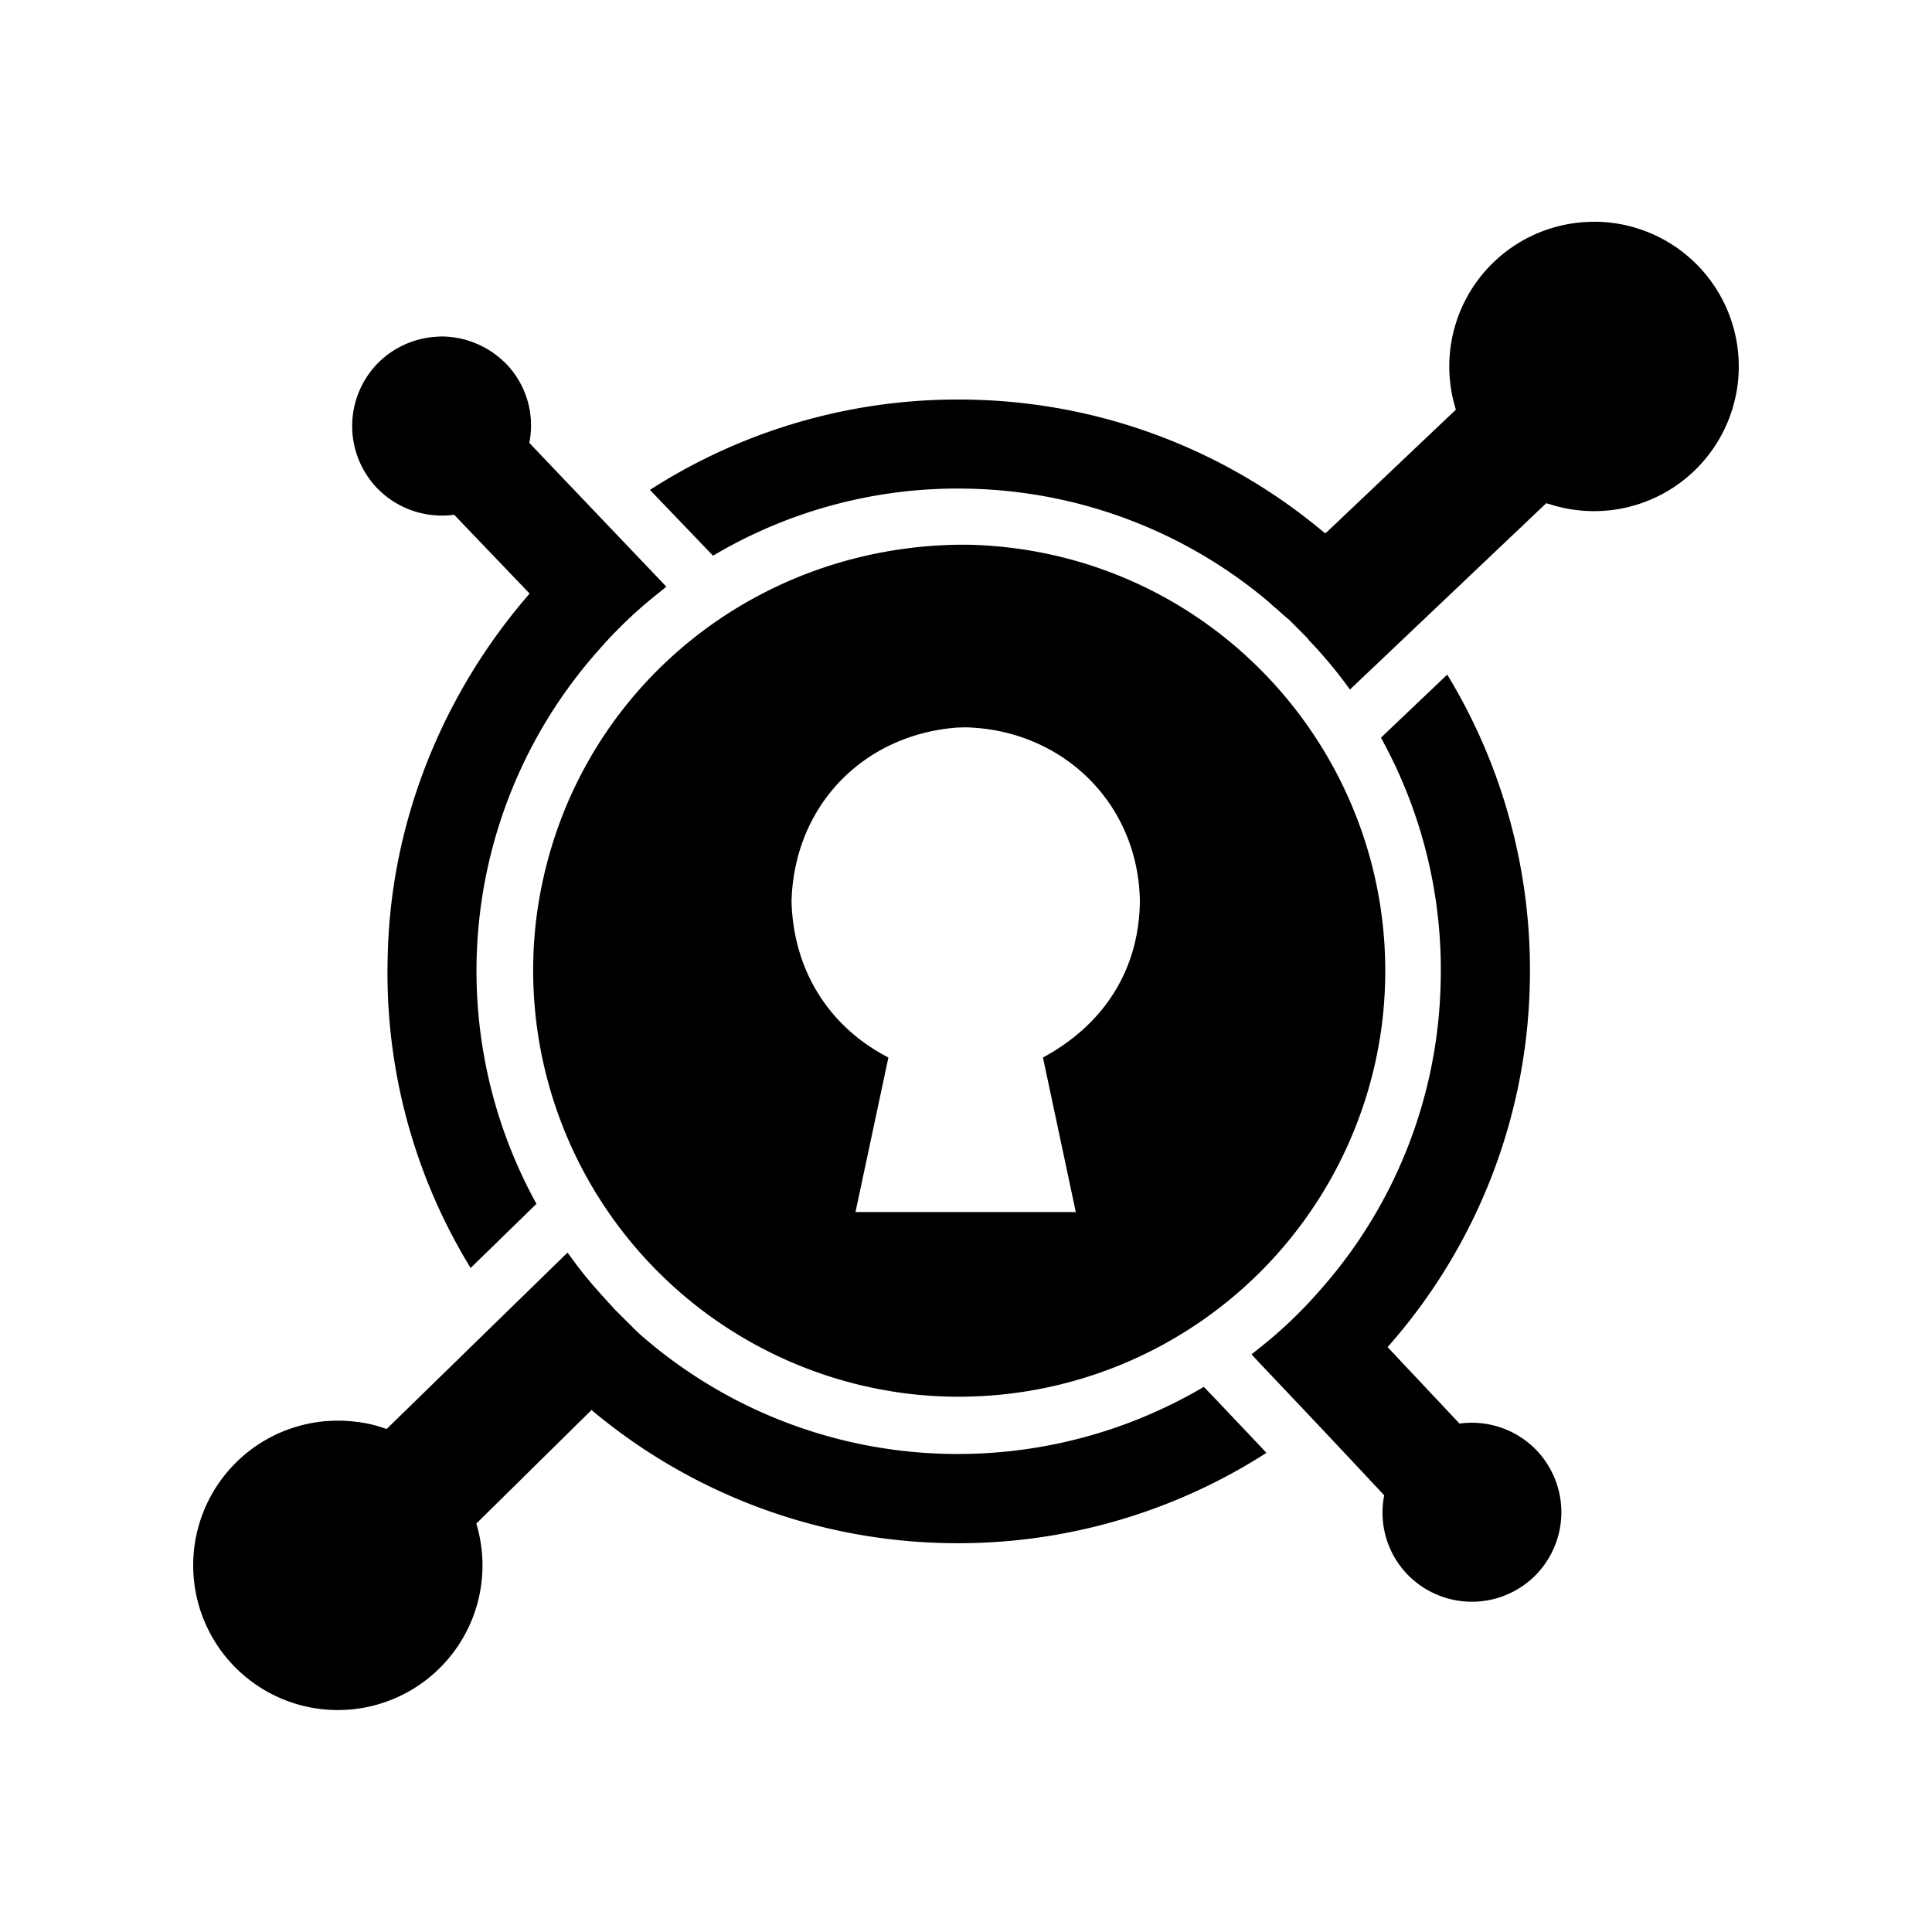 <svg xmlns="http://www.w3.org/2000/svg" width="100%" height="100%" viewBox="-3 -3 30 30"><path d="M2.304 19.06c.226.01.454.04.667.12v-.002l.032.012 2.81-2.74.101.138c.146.2.3.38.464.56l.06.067c.043.043.077.086.12.13l.326.325.077.07.07.06a7.463 7.463 0 004.653 1.775 7.515 7.515 0 004.009-1.04l.216.225c.25.266.507.533.756.8a8.858 8.858 0 01-5.016 1.4 8.834 8.834 0 01-5.461-2.063l.01-.015-1.802 1.776A2.246 2.246 0 110 21.305a2.245 2.245 0 012.245-2.245h.058zm17.17-11.583a8.832 8.832 0 011.28 4.826 8.787 8.787 0 01-2.208 5.615l.01.01 1.107 1.177c.446-.06.891.094 1.201.42a1.393 1.393 0 01-.052 1.966 1.393 1.393 0 01-1.966-.052 1.383 1.383 0 01-.352-1.22 336.581 336.581 0 00-1.95-2.069l-.11-.12.129-.103a6.921 6.921 0 00.927-.885 7.426 7.426 0 001.88-4.775 7.438 7.438 0 00-.927-3.812l1.03-.98zM3.827 2.225c.395-.006.765.15 1.04.432.31.326.44.782.352 1.22L7.347 6.11l-.128.104a6.92 6.92 0 00-.927.885 7.49 7.49 0 00-.962 8.594l-1.022.996a8.76 8.76 0 01-1.287-4.852c.044-2.067.85-4.065 2.203-5.62L4.052 4.993a1.4 1.4 0 01-1.203-.42 1.395 1.395 0 01.052-1.967c.217-.204.497-.335.794-.37.044-.006.09-.007.133-.01zM21.746.443a2.247 2.247 0 11-.7 4.38l-.002.002-.033-.012-3.049 2.894-.102-.138a7.178 7.178 0 00-.533-.626l-.034-.043-.265-.266-.12-.103-.077-.07-.06-.05-.077-.07a7.456 7.456 0 00-4.619-1.752 7.434 7.434 0 00-4.003 1.04l-.98-1.022a8.837 8.837 0 015.016-1.4 8.791 8.791 0 015.462 2.07h.017l2.02-1.916A2.246 2.246 0 0121.75.444zm-9.79 5.015c.254 0 .507.02.76.05 3.623.455 6.19 3.76 5.744 7.385a6.624 6.624 0 01-7.385 5.745 6.624 6.624 0 01-5.746-7.385c.432-3.362 3.257-5.783 6.626-5.795zm-.1 2.84c-1.466.116-2.527 1.226-2.565 2.698.027 1.054.565 1.94 1.504 2.425l-.511 2.4h3.421l-.51-2.4c.935-.506 1.49-1.345 1.505-2.422-.02-1.521-1.197-2.667-2.705-2.705l-.14.004zm.052-.016h-.01z"/></svg>